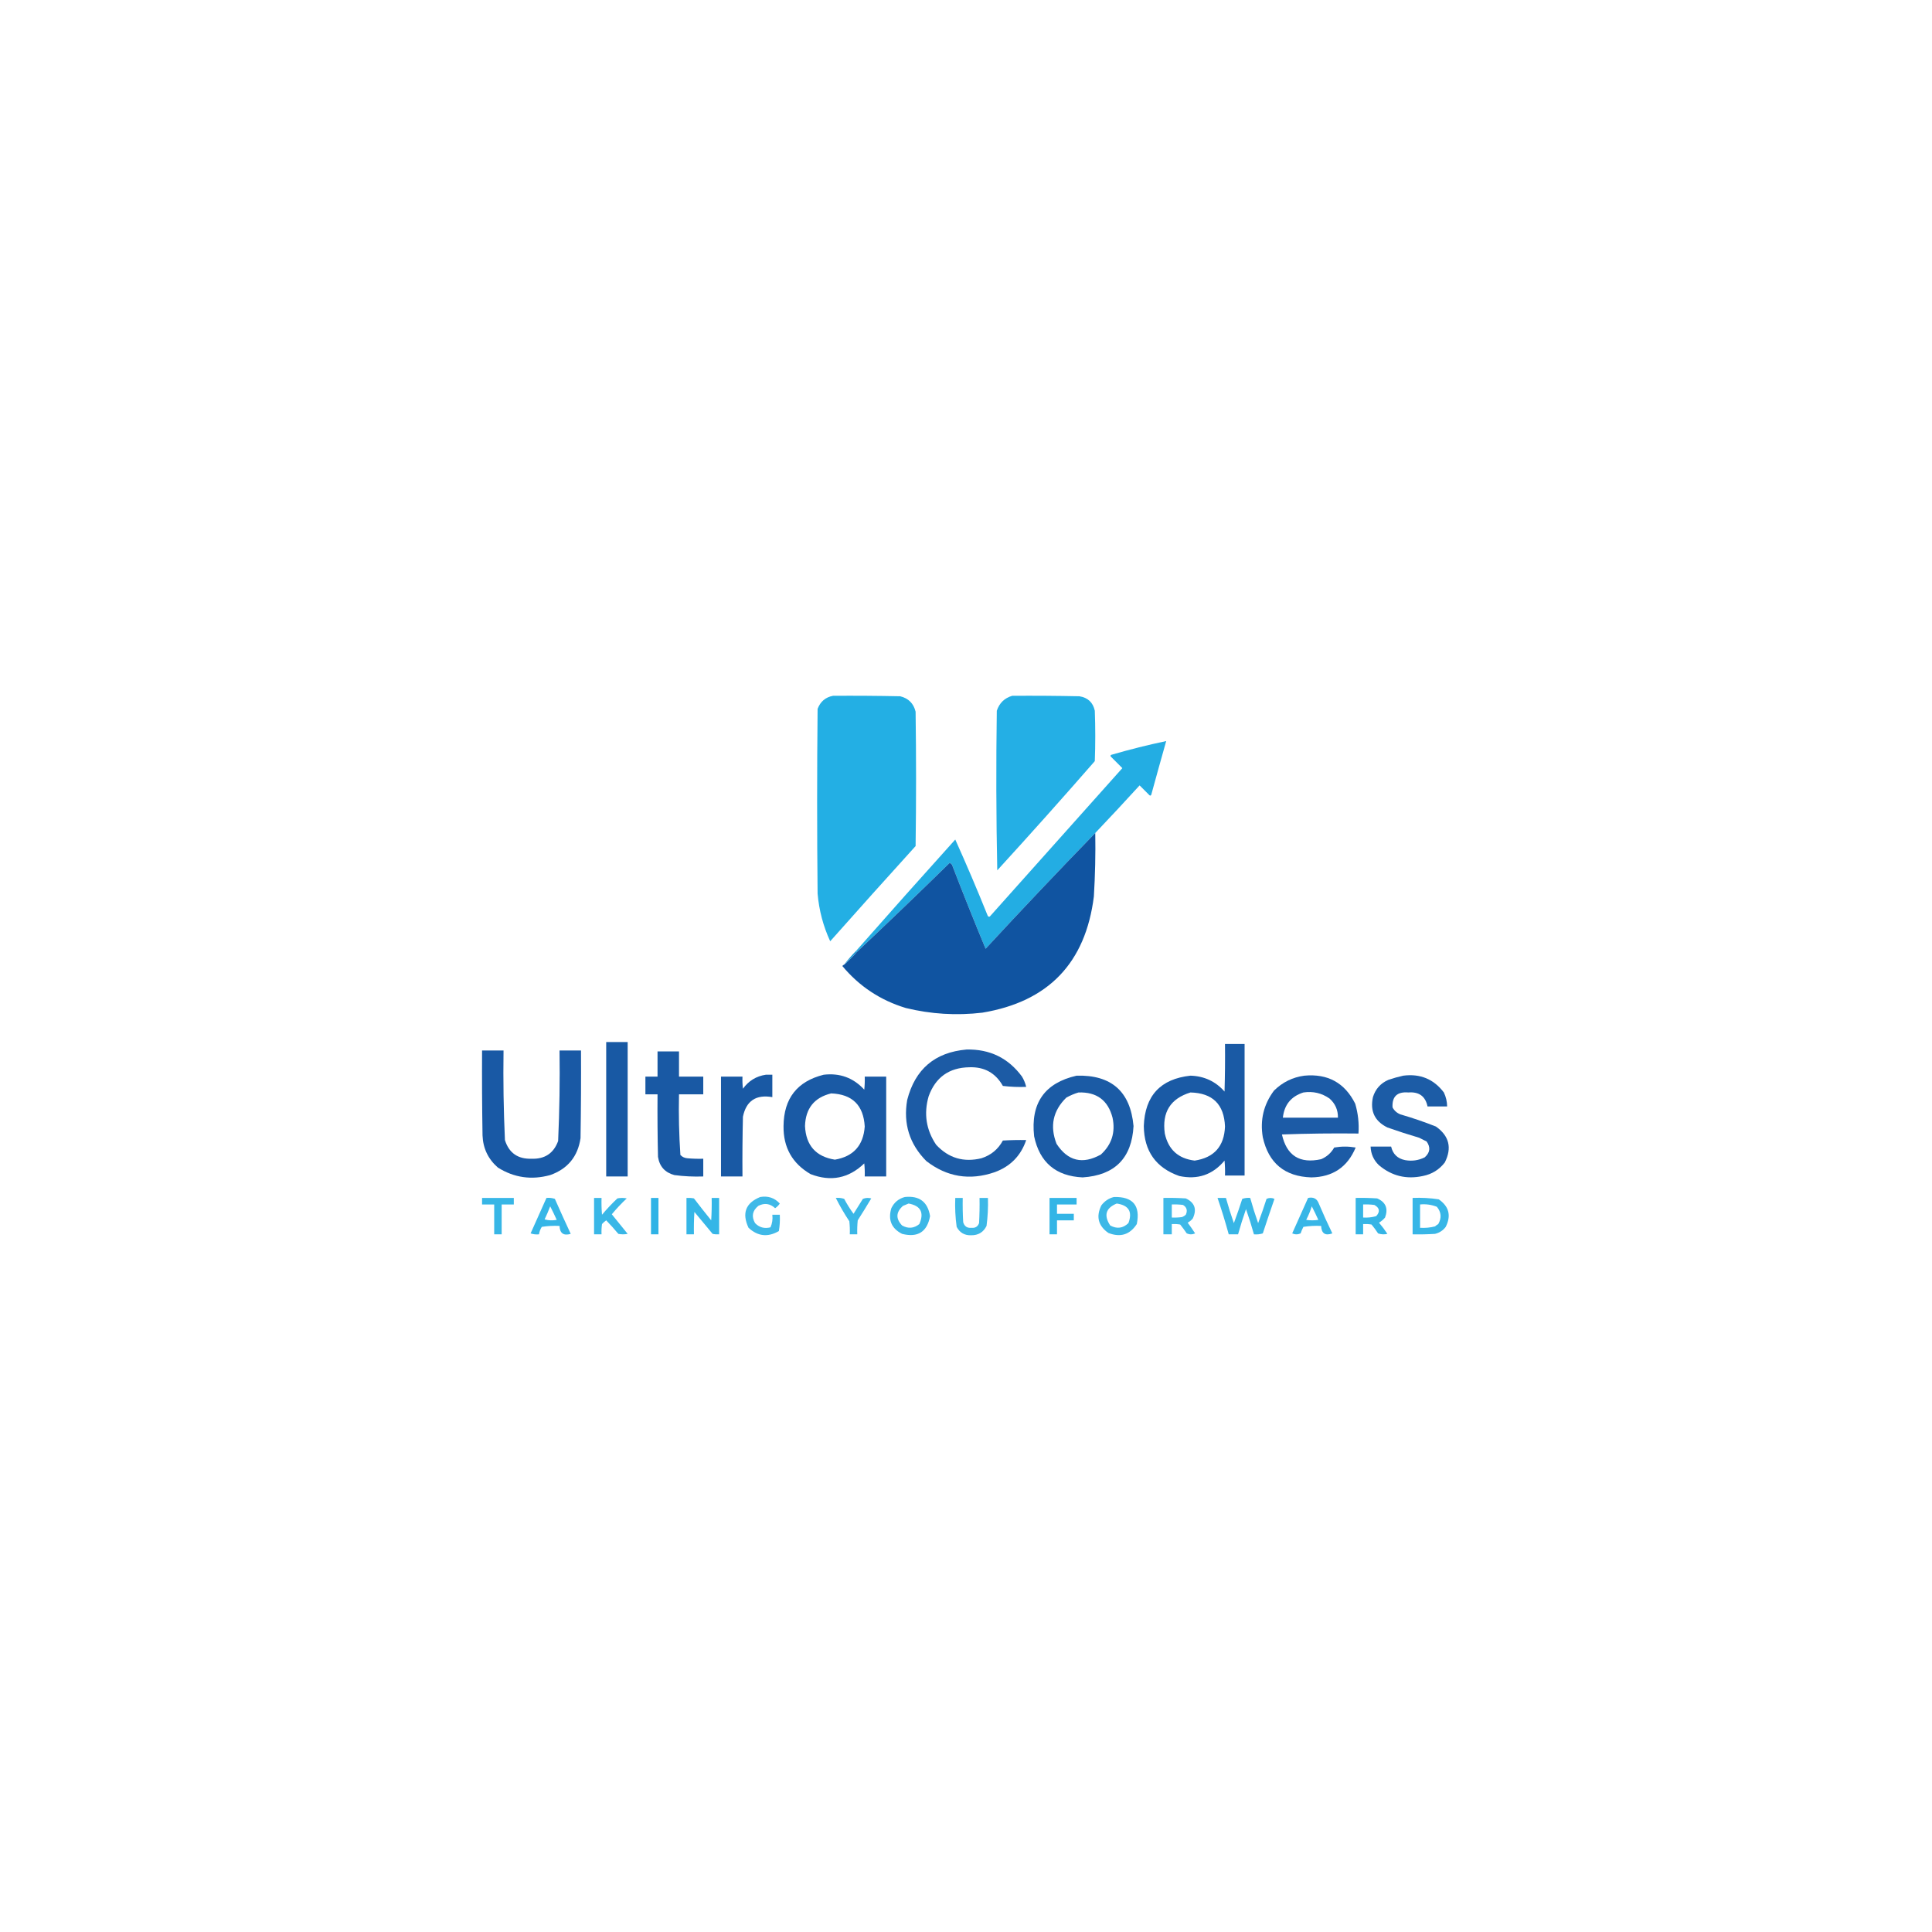 <?xml version="1.0" encoding="UTF-8"?>
<!DOCTYPE svg PUBLIC "-//W3C//DTD SVG 1.1//EN" "http://www.w3.org/Graphics/SVG/1.1/DTD/svg11.dtd">
<svg xmlns="http://www.w3.org/2000/svg" version="1.1" width="2070px" height="2070px" style="shape-rendering:geometricPrecision; text-rendering:geometricPrecision; image-rendering:optimizeQuality; fill-rule:evenodd; clip-rule:evenodd" xmlns:xlink="http://www.w3.org/1999/xlink">
<g><path style="opacity:0.987" fill="#21aee4" d="M 892.5,745.5 C 916.502,745.333 940.502,745.5 964.5,746C 973.333,748.167 978.833,753.667 981,762.5C 981.667,810.5 981.667,858.5 981,906.5C 950.286,940.377 919.786,974.377 889.5,1008.5C 882.043,992.341 877.543,975.341 876,957.5C 875.333,891.5 875.333,825.5 876,759.5C 878.981,751.674 884.481,747.007 892.5,745.5 Z"/></g>
<g><path style="opacity:0.984" fill="#21aee4" d="M 1084.5,745.5 C 1108.5,745.333 1132.5,745.5 1156.5,746C 1165.56,747.435 1171.06,752.602 1173,761.5C 1173.67,779.5 1173.67,797.5 1173,815.5C 1138.63,854.918 1103.79,893.918 1068.5,932.5C 1067.33,875.503 1067.17,818.503 1068,761.5C 1070.79,753.211 1076.29,747.878 1084.5,745.5 Z"/></g>
<g><path style="opacity:0.984" fill="#20ace2" d="M 1173.5,892.5 C 1133.83,933.333 1094.67,974.666 1056,1016.5C 1043.61,986.659 1031.61,956.659 1020,926.5C 1019.31,925.643 1018.48,924.977 1017.5,924.5C 984.449,956.886 951.116,988.886 917.5,1020.5C 917.5,1019.83 917.5,1019.17 917.5,1018.5C 952.601,978.636 987.934,938.969 1023.5,899.5C 1035.5,926.175 1047,953.175 1058,980.5C 1058.42,981.956 1059.26,982.456 1060.5,982C 1107.83,929 1155.17,876 1202.5,823C 1198.33,818.833 1194.17,814.667 1190,810.5C 1189.57,809.4 1190.07,808.733 1191.5,808.5C 1210.73,802.918 1230.06,798.084 1249.5,794C 1244.09,813.122 1238.76,832.289 1233.5,851.5C 1233,852.521 1232.33,852.688 1231.5,852C 1228,848.5 1224.5,845 1221,841.5C 1205.33,858.671 1189.5,875.671 1173.5,892.5 Z"/></g>
<g><path style="opacity:0.993" fill="#1054a1" d="M 1173.5,892.5 C 1173.88,915.194 1173.38,937.861 1172,960.5C 1163.08,1031.75 1123.25,1073.25 1052.5,1085C 1024.84,1088.26 997.507,1086.59 970.5,1080C 943.278,1071.76 920.612,1056.76 902.5,1035C 903.044,1034.28 903.711,1033.78 904.5,1033.5C 909.167,1029.5 913.5,1025.17 917.5,1020.5C 951.116,988.886 984.449,956.886 1017.5,924.5C 1018.48,924.977 1019.31,925.643 1020,926.5C 1031.61,956.659 1043.61,986.659 1056,1016.5C 1094.67,974.666 1133.83,933.333 1173.5,892.5 Z"/></g>
<g><path style="opacity:1" fill="#1f99d4" d="M 917.5,1018.5 C 917.5,1019.17 917.5,1019.83 917.5,1020.5C 913.5,1025.17 909.167,1029.5 904.5,1033.5C 908.466,1028.2 912.8,1023.2 917.5,1018.5 Z"/></g>
<g><path style="opacity:0.961" fill="#1053a1" d="M 649.5,1116.5 C 657.167,1116.5 664.833,1116.5 672.5,1116.5C 672.5,1164.5 672.5,1212.5 672.5,1260.5C 664.833,1260.5 657.167,1260.5 649.5,1260.5C 649.5,1212.5 649.5,1164.5 649.5,1116.5 Z"/></g>
<g><path style="opacity:0.957" fill="#1053a1" d="M 1312.5,1118.5 C 1319.5,1118.5 1326.5,1118.5 1333.5,1118.5C 1333.5,1165.5 1333.5,1212.5 1333.5,1259.5C 1326.5,1259.5 1319.5,1259.5 1312.5,1259.5C 1312.67,1254.16 1312.5,1248.82 1312,1243.5C 1299.29,1258.74 1283.12,1264.24 1263.5,1260C 1238.49,1251.21 1225.83,1233.38 1225.5,1206.5C 1226.68,1173.99 1243.35,1155.99 1275.5,1152.5C 1290.23,1152.95 1302.4,1158.62 1312,1169.5C 1312.5,1152.5 1312.67,1135.5 1312.5,1118.5 Z M 1275.5,1170.5 C 1299.24,1171.07 1311.57,1183.24 1312.5,1207C 1311.67,1228.19 1300.84,1240.36 1280,1243.5C 1262.46,1241.4 1251.79,1231.73 1248,1214.5C 1244.86,1191.73 1254.02,1177.07 1275.5,1170.5 Z"/></g>
<g><path style="opacity:0.946" fill="#1053a1" d="M 1035.5,1124.5 C 1060.52,1123.93 1080.35,1133.59 1095,1153.5C 1097.07,1156.97 1098.57,1160.64 1099.5,1164.5C 1091.14,1164.83 1082.81,1164.5 1074.5,1163.5C 1066.65,1149.57 1054.65,1142.91 1038.5,1143.5C 1016.91,1143.88 1002.41,1154.21 995,1174.5C 989.588,1193.18 992.255,1210.51 1003,1226.5C 1016.24,1240.8 1032.41,1245.63 1051.5,1241C 1061.77,1237.71 1069.43,1231.38 1074.5,1222C 1082.83,1221.5 1091.16,1221.33 1099.5,1221.5C 1093.75,1238.41 1082.42,1249.91 1065.5,1256C 1038.92,1265.07 1014.59,1261.07 992.5,1244C 974.429,1225.78 967.595,1203.95 972,1178.5C 980.495,1145.5 1001.66,1127.5 1035.5,1124.5 Z"/></g>
<g><path style="opacity:0.96" fill="#1053a1" d="M 516.5,1125.5 C 524.167,1125.5 531.833,1125.5 539.5,1125.5C 539.045,1157.54 539.545,1189.54 541,1221.5C 545.31,1235.28 554.81,1241.95 569.5,1241.5C 583.723,1241.99 593.223,1235.65 598,1222.5C 599.463,1190.21 599.963,1157.87 599.5,1125.5C 607.167,1125.5 614.833,1125.5 622.5,1125.5C 622.667,1156.84 622.5,1188.17 622,1219.5C 619.071,1239.2 608.237,1252.37 589.5,1259C 569.535,1264.52 550.868,1261.85 533.5,1251C 523.046,1241.92 517.546,1230.42 517,1216.5C 516.5,1186.17 516.333,1155.84 516.5,1125.5 Z"/></g>
<g><path style="opacity:0.958" fill="#1053a1" d="M 704.5,1126.5 C 712.167,1126.5 719.833,1126.5 727.5,1126.5C 727.5,1135.5 727.5,1144.5 727.5,1153.5C 736.167,1153.5 744.833,1153.5 753.5,1153.5C 753.5,1159.83 753.5,1166.17 753.5,1172.5C 744.833,1172.5 736.167,1172.5 727.5,1172.5C 727.033,1194.23 727.533,1215.9 729,1237.5C 731.042,1239.6 733.542,1240.77 736.5,1241C 742.157,1241.5 747.824,1241.67 753.5,1241.5C 753.5,1247.83 753.5,1254.17 753.5,1260.5C 743.111,1260.87 732.777,1260.37 722.5,1259C 712.447,1256.28 706.613,1249.78 705,1239.5C 704.5,1217.17 704.333,1194.84 704.5,1172.5C 700.167,1172.5 695.833,1172.5 691.5,1172.5C 691.5,1166.17 691.5,1159.83 691.5,1153.5C 695.833,1153.5 700.167,1153.5 704.5,1153.5C 704.5,1144.5 704.5,1135.5 704.5,1126.5 Z"/></g>
<g><path style="opacity:0.958" fill="#1053a1" d="M 820.5,1151.5 C 822.833,1151.5 825.167,1151.5 827.5,1151.5C 827.5,1159.5 827.5,1167.5 827.5,1175.5C 810.016,1172.47 799.516,1179.47 796,1196.5C 795.5,1217.83 795.333,1239.16 795.5,1260.5C 787.833,1260.5 780.167,1260.5 772.5,1260.5C 772.5,1224.83 772.5,1189.17 772.5,1153.5C 780.167,1153.5 787.833,1153.5 795.5,1153.5C 795.334,1157.85 795.501,1162.18 796,1166.5C 802.107,1158.03 810.274,1153.03 820.5,1151.5 Z"/></g>
<g><path style="opacity:0.956" fill="#1053a1" d="M 882.5,1151.5 C 899.841,1149.45 914.341,1154.78 926,1167.5C 926.499,1162.85 926.666,1158.18 926.5,1153.5C 934.167,1153.5 941.833,1153.5 949.5,1153.5C 949.5,1189.17 949.5,1224.83 949.5,1260.5C 941.833,1260.5 934.167,1260.5 926.5,1260.5C 926.666,1255.82 926.499,1251.15 926,1246.5C 909.377,1262.52 890.21,1266.36 868.5,1258C 848.866,1246.58 839.199,1229.41 839.5,1206.5C 839.76,1176.91 854.094,1158.58 882.5,1151.5 Z M 890.5,1171.5 C 913.199,1172.36 925.199,1184.2 926.5,1207C 925.038,1227.29 914.372,1239.12 894.5,1242.5C 874.182,1239.26 863.515,1227.26 862.5,1206.5C 863.091,1187.6 872.424,1175.93 890.5,1171.5 Z"/></g>
<g><path style="opacity:0.951" fill="#1053a1" d="M 1153.5,1152.5 C 1190.81,1151.49 1211.15,1169.49 1214.5,1206.5C 1212.62,1240.88 1194.45,1259.21 1160,1261.5C 1131.28,1260.16 1113.94,1245.49 1108,1217.5C 1104.05,1181.99 1119.21,1160.32 1153.5,1152.5 Z M 1155.5,1170.5 C 1174.98,1169.83 1187.15,1178.83 1192,1197.5C 1195.3,1213.17 1191.13,1226.33 1179.5,1237C 1159.93,1247.89 1144.1,1244.06 1132,1225.5C 1124.65,1206.56 1128.15,1190.06 1142.5,1176C 1146.74,1173.65 1151.07,1171.82 1155.5,1170.5 Z"/></g>
<g><path style="opacity:0.948" fill="#1053a1" d="M 1397.5,1152.5 C 1422.68,1150.17 1440.84,1160.17 1452,1182.5C 1455.09,1192.93 1456.26,1203.6 1455.5,1214.5C 1428.16,1214.17 1400.83,1214.5 1373.5,1215.5C 1378.57,1238.21 1392.57,1247.05 1415.5,1242C 1421.58,1239.42 1426.25,1235.25 1429.5,1229.5C 1437.17,1228.17 1444.83,1228.17 1452.5,1229.5C 1443.75,1250.47 1427.91,1261.14 1405,1261.5C 1376.5,1260.59 1359.16,1246.26 1353,1218.5C 1349.89,1200.01 1353.89,1183.34 1365,1168.5C 1374.12,1159.52 1384.95,1154.19 1397.5,1152.5 Z M 1396.5,1170.5 C 1406.76,1168.96 1416.09,1171.13 1424.5,1177C 1430.64,1182.44 1433.64,1189.28 1433.5,1197.5C 1413.83,1197.5 1394.17,1197.5 1374.5,1197.5C 1376,1183.68 1383.33,1174.68 1396.5,1170.5 Z"/></g>
<g><path style="opacity:0.949" fill="#1053a1" d="M 1503.5,1152.5 C 1521.64,1150.17 1536.14,1156.17 1547,1170.5C 1549.27,1175.25 1550.44,1180.25 1550.5,1185.5C 1543.5,1185.5 1536.5,1185.5 1529.5,1185.5C 1527.23,1174.59 1520.4,1169.59 1509,1170.5C 1497.01,1169.49 1491.35,1174.83 1492,1186.5C 1493.91,1190.04 1496.74,1192.54 1500.5,1194C 1513.39,1197.74 1526.06,1202.07 1538.5,1207C 1552.71,1217.07 1555.88,1229.9 1548,1245.5C 1542.02,1253.24 1534.19,1258.08 1524.5,1260C 1506.83,1263.83 1491.17,1260 1477.5,1248.5C 1471.8,1243.07 1468.8,1236.4 1468.5,1228.5C 1475.83,1228.5 1483.17,1228.5 1490.5,1228.5C 1492.35,1236.52 1497.35,1241.35 1505.5,1243C 1512.87,1244.31 1519.87,1243.31 1526.5,1240C 1532.26,1234.9 1532.93,1229.23 1528.5,1223C 1525.83,1221.67 1523.17,1220.33 1520.5,1219C 1509.06,1215.64 1497.73,1211.97 1486.5,1208C 1472.93,1201.35 1467.77,1190.52 1471,1175.5C 1473.68,1166.82 1479.18,1160.65 1487.5,1157C 1492.87,1155.16 1498.21,1153.66 1503.5,1152.5 Z"/></g>
<g><path style="opacity:0.863" fill="#21aee4" d="M 814.5,1282.5 C 822.874,1281.07 829.874,1283.4 835.5,1289.5C 834.167,1291.5 832.5,1293.17 830.5,1294.5C 825.041,1289.46 819.041,1288.63 812.5,1292C 806.108,1297.18 804.942,1303.35 809,1310.5C 813.536,1315.15 819.036,1316.65 825.5,1315C 827.399,1310.82 828.065,1306.32 827.5,1301.5C 830.167,1301.5 832.833,1301.5 835.5,1301.5C 835.808,1307.43 835.475,1313.26 834.5,1319C 822.748,1325.84 811.915,1324.68 802,1315.5C 794.698,1299.88 798.865,1288.88 814.5,1282.5 Z"/></g>
<g><path style="opacity:0.881" fill="#21aee4" d="M 969.5,1282.5 C 985.044,1280.89 994.044,1287.72 996.5,1303C 993.359,1319.91 983.359,1326.25 966.5,1322C 955.104,1316.17 951.27,1307.01 955,1294.5C 958.031,1288.25 962.865,1284.25 969.5,1282.5 Z M 973.5,1289.5 C 986.529,1291.89 990.363,1299.22 985,1311.5C 979.209,1316.18 973.042,1316.68 966.5,1313C 959.574,1305.69 959.908,1298.69 967.5,1292C 969.611,1291.16 971.611,1290.32 973.5,1289.5 Z"/></g>
<g><path style="opacity:0.877" fill="#21aee4" d="M 1193.5,1282.5 C 1213.82,1281.98 1221.98,1291.64 1218,1311.5C 1210.56,1322.91 1200.4,1326.07 1187.5,1321C 1176.63,1313.34 1174.13,1303.51 1180,1291.5C 1183.53,1286.83 1188.03,1283.83 1193.5,1282.5 Z M 1196.5,1289.5 C 1209.43,1291.36 1213.59,1298.36 1209,1310.5C 1203.15,1316.08 1196.65,1316.91 1189.5,1313C 1182.41,1302.14 1184.74,1294.3 1196.5,1289.5 Z"/></g>
<g><path style="opacity:0.895" fill="#21aee4" d="M 516.5,1283.5 C 527.833,1283.5 539.167,1283.5 550.5,1283.5C 550.5,1285.83 550.5,1288.17 550.5,1290.5C 546.167,1290.5 541.833,1290.5 537.5,1290.5C 537.5,1301.17 537.5,1311.83 537.5,1322.5C 534.833,1322.5 532.167,1322.5 529.5,1322.5C 529.5,1311.83 529.5,1301.17 529.5,1290.5C 525.167,1290.5 520.833,1290.5 516.5,1290.5C 516.5,1288.17 516.5,1285.83 516.5,1283.5 Z"/></g>
<g><path style="opacity:0.901" fill="#21aee4" d="M 585.5,1283.5 C 588.572,1283.18 591.572,1283.52 594.5,1284.5C 600.038,1297.07 605.705,1309.57 611.5,1322C 603.829,1324.25 599.829,1321.42 599.5,1313.5C 593.132,1313.17 586.798,1313.5 580.5,1314.5C 578.924,1316.98 577.924,1319.65 577.5,1322.5C 574.428,1322.82 571.428,1322.48 568.5,1321.5C 574.181,1308.81 579.848,1296.14 585.5,1283.5 Z M 589.5,1292.5 C 591.912,1297.2 594.246,1302.04 596.5,1307C 592.129,1307.83 587.795,1307.66 583.5,1306.5C 585.701,1301.89 587.701,1297.22 589.5,1292.5 Z"/></g>
<g><path style="opacity:0.89" fill="#21aee4" d="M 636.5,1283.5 C 639.167,1283.5 641.833,1283.5 644.5,1283.5C 644.334,1289.51 644.501,1295.51 645,1301.5C 650.134,1295.36 655.634,1289.53 661.5,1284C 664.833,1283.33 668.167,1283.33 671.5,1284C 665.801,1289.36 660.467,1295.03 655.5,1301C 661.167,1308 666.833,1315 672.5,1322C 669.167,1322.67 665.833,1322.67 662.5,1322C 658.323,1316.99 653.99,1312.16 649.5,1307.5C 647.851,1308.65 646.351,1309.98 645,1311.5C 644.501,1315.15 644.335,1318.82 644.5,1322.5C 641.833,1322.5 639.167,1322.5 636.5,1322.5C 636.5,1309.5 636.5,1296.5 636.5,1283.5 Z"/></g>
<g><path style="opacity:0.932" fill="#21aee4" d="M 697.5,1283.5 C 700.167,1283.5 702.833,1283.5 705.5,1283.5C 705.5,1296.5 705.5,1309.5 705.5,1322.5C 702.833,1322.5 700.167,1322.5 697.5,1322.5C 697.5,1309.5 697.5,1296.5 697.5,1283.5 Z"/></g>
<g><path style="opacity:0.905" fill="#21aee4" d="M 735.5,1283.5 C 738.187,1283.34 740.854,1283.5 743.5,1284C 749.546,1291.92 755.713,1299.76 762,1307.5C 762.5,1299.51 762.666,1291.51 762.5,1283.5C 765.167,1283.5 767.833,1283.5 770.5,1283.5C 770.5,1296.5 770.5,1309.5 770.5,1322.5C 768.143,1322.66 765.81,1322.5 763.5,1322C 757,1314.17 750.5,1306.33 744,1298.5C 743.5,1306.49 743.334,1314.49 743.5,1322.5C 740.833,1322.5 738.167,1322.5 735.5,1322.5C 735.5,1309.5 735.5,1296.5 735.5,1283.5 Z"/></g>
<g><path style="opacity:0.884" fill="#21aee4" d="M 895.5,1283.5 C 898.572,1283.18 901.572,1283.52 904.5,1284.5C 907.438,1290.1 910.771,1295.43 914.5,1300.5C 917.833,1295.17 921.167,1289.83 924.5,1284.5C 927.446,1283.35 930.446,1283.18 933.5,1284C 928.792,1291.92 923.959,1299.75 919,1307.5C 918.501,1312.49 918.334,1317.49 918.5,1322.5C 915.833,1322.5 913.167,1322.5 910.5,1322.5C 910.666,1317.82 910.499,1313.15 910,1308.5C 904.638,1300.44 899.805,1292.11 895.5,1283.5 Z"/></g>
<g><path style="opacity:0.872" fill="#21aee4" d="M 1023.5,1283.5 C 1026.17,1283.5 1028.83,1283.5 1031.5,1283.5C 1031.33,1292.17 1031.5,1300.84 1032,1309.5C 1033.3,1313.99 1036.3,1315.99 1041,1315.5C 1044.93,1315.9 1047.6,1314.24 1049,1310.5C 1049.5,1301.51 1049.67,1292.51 1049.5,1283.5C 1052.5,1283.5 1055.5,1283.5 1058.5,1283.5C 1058.83,1293.55 1058.33,1303.55 1057,1313.5C 1053.68,1320.25 1048.18,1323.58 1040.5,1323.5C 1033.43,1323.72 1028.26,1320.72 1025,1314.5C 1023.57,1304.25 1023.07,1293.91 1023.5,1283.5 Z"/></g>
<g><path style="opacity:0.916" fill="#21aee4" d="M 1124.5,1283.5 C 1134.17,1283.5 1143.83,1283.5 1153.5,1283.5C 1153.5,1285.83 1153.5,1288.17 1153.5,1290.5C 1146.5,1290.5 1139.5,1290.5 1132.5,1290.5C 1132.5,1293.83 1132.5,1297.17 1132.5,1300.5C 1138.5,1300.5 1144.5,1300.5 1150.5,1300.5C 1150.5,1302.83 1150.5,1305.17 1150.5,1307.5C 1144.5,1307.5 1138.5,1307.5 1132.5,1307.5C 1132.5,1312.5 1132.5,1317.5 1132.5,1322.5C 1129.83,1322.5 1127.17,1322.5 1124.5,1322.5C 1124.5,1309.5 1124.5,1296.5 1124.5,1283.5 Z"/></g>
<g><path style="opacity:0.867" fill="#21aee4" d="M 1246.5,1283.5 C 1254.51,1283.33 1262.51,1283.5 1270.5,1284C 1280.09,1288.49 1282.59,1295.66 1278,1305.5C 1276.46,1307.38 1274.62,1308.88 1272.5,1310C 1275.29,1313.75 1277.96,1317.58 1280.5,1321.5C 1277.5,1322.83 1274.5,1322.83 1271.5,1321.5C 1269.29,1318.24 1266.96,1315.08 1264.5,1312C 1261.52,1311.5 1258.52,1311.34 1255.5,1311.5C 1255.5,1315.17 1255.5,1318.83 1255.5,1322.5C 1252.5,1322.5 1249.5,1322.5 1246.5,1322.5C 1246.5,1309.5 1246.5,1296.5 1246.5,1283.5 Z M 1255.5,1290.5 C 1259.51,1290.33 1263.51,1290.5 1267.5,1291C 1271.56,1293.47 1272.56,1296.97 1270.5,1301.5C 1269.33,1302.58 1268,1303.42 1266.5,1304C 1262.85,1304.5 1259.18,1304.67 1255.5,1304.5C 1255.5,1299.83 1255.5,1295.17 1255.5,1290.5 Z"/></g>
<g><path style="opacity:0.891" fill="#21aee4" d="M 1304.5,1283.5 C 1307.5,1283.5 1310.5,1283.5 1313.5,1283.5C 1316.03,1292.58 1318.86,1301.58 1322,1310.5C 1325.2,1301.91 1328.2,1293.24 1331,1284.5C 1333.72,1283.56 1336.55,1283.22 1339.5,1283.5C 1342.02,1292.57 1344.86,1301.57 1348,1310.5C 1351.2,1301.91 1354.2,1293.24 1357,1284.5C 1359.79,1283.22 1362.63,1283.22 1365.5,1284.5C 1361.23,1296.8 1357.07,1309.13 1353,1321.5C 1349.94,1322.45 1346.78,1322.78 1343.5,1322.5C 1340.98,1313.43 1338.14,1304.43 1335,1295.5C 1331.86,1304.43 1329.02,1313.43 1326.5,1322.5C 1323.17,1322.5 1319.83,1322.5 1316.5,1322.5C 1312.9,1309.38 1308.9,1296.38 1304.5,1283.5 Z"/></g>
<g><path style="opacity:0.898" fill="#21aee4" d="M 1401.5,1283.5 C 1407.25,1282.26 1411.08,1284.26 1413,1289.5C 1417.56,1300.29 1422.39,1310.95 1427.5,1321.5C 1419.87,1324.25 1415.87,1321.58 1415.5,1313.5C 1409.13,1313.17 1402.8,1313.5 1396.5,1314.5C 1395.31,1316.75 1394.31,1319.08 1393.5,1321.5C 1390.5,1322.83 1387.5,1322.83 1384.5,1321.5C 1390.18,1308.81 1395.85,1296.15 1401.5,1283.5 Z M 1405.5,1292.5 C 1407.91,1297.2 1410.25,1302.04 1412.5,1307C 1408.17,1307.67 1403.83,1307.67 1399.5,1307C 1401.92,1302.33 1403.92,1297.5 1405.5,1292.5 Z"/></g>
<g><path style="opacity:0.907" fill="#21aee4" d="M 1452.5,1283.5 C 1460.17,1283.33 1467.84,1283.5 1475.5,1284C 1484.73,1287.98 1487.56,1294.82 1484,1304.5C 1482.13,1306.71 1479.96,1308.54 1477.5,1310C 1480.74,1313.82 1483.74,1317.82 1486.5,1322C 1483.12,1322.82 1479.78,1322.66 1476.5,1321.5C 1474.36,1318.19 1472.03,1315.03 1469.5,1312C 1466.52,1311.5 1463.52,1311.34 1460.5,1311.5C 1460.5,1315.17 1460.5,1318.83 1460.5,1322.5C 1457.83,1322.5 1455.17,1322.5 1452.5,1322.5C 1452.5,1309.5 1452.5,1296.5 1452.5,1283.5 Z M 1460.5,1290.5 C 1464.51,1290.33 1468.51,1290.5 1472.5,1291C 1478.22,1294.17 1478.89,1298.17 1474.5,1303C 1469.93,1304.31 1465.27,1304.81 1460.5,1304.5C 1460.5,1299.83 1460.5,1295.17 1460.5,1290.5 Z"/></g>
<g><path style="opacity:0.897" fill="#21aee4" d="M 1513.5,1283.5 C 1522.91,1283.08 1532.25,1283.58 1541.5,1285C 1552.53,1292.62 1555.03,1302.46 1549,1314.5C 1546.07,1318.38 1542.24,1320.88 1537.5,1322C 1529.51,1322.5 1521.51,1322.67 1513.5,1322.5C 1513.5,1309.5 1513.5,1296.5 1513.5,1283.5 Z M 1521.5,1290.5 C 1527.76,1289.87 1533.76,1290.71 1539.5,1293C 1544.25,1298.72 1544.75,1304.89 1541,1311.5C 1539.75,1312.21 1538.58,1313.04 1537.5,1314C 1532.26,1315.34 1526.93,1315.84 1521.5,1315.5C 1521.5,1307.17 1521.5,1298.83 1521.5,1290.5 Z"/></g>
</svg>

